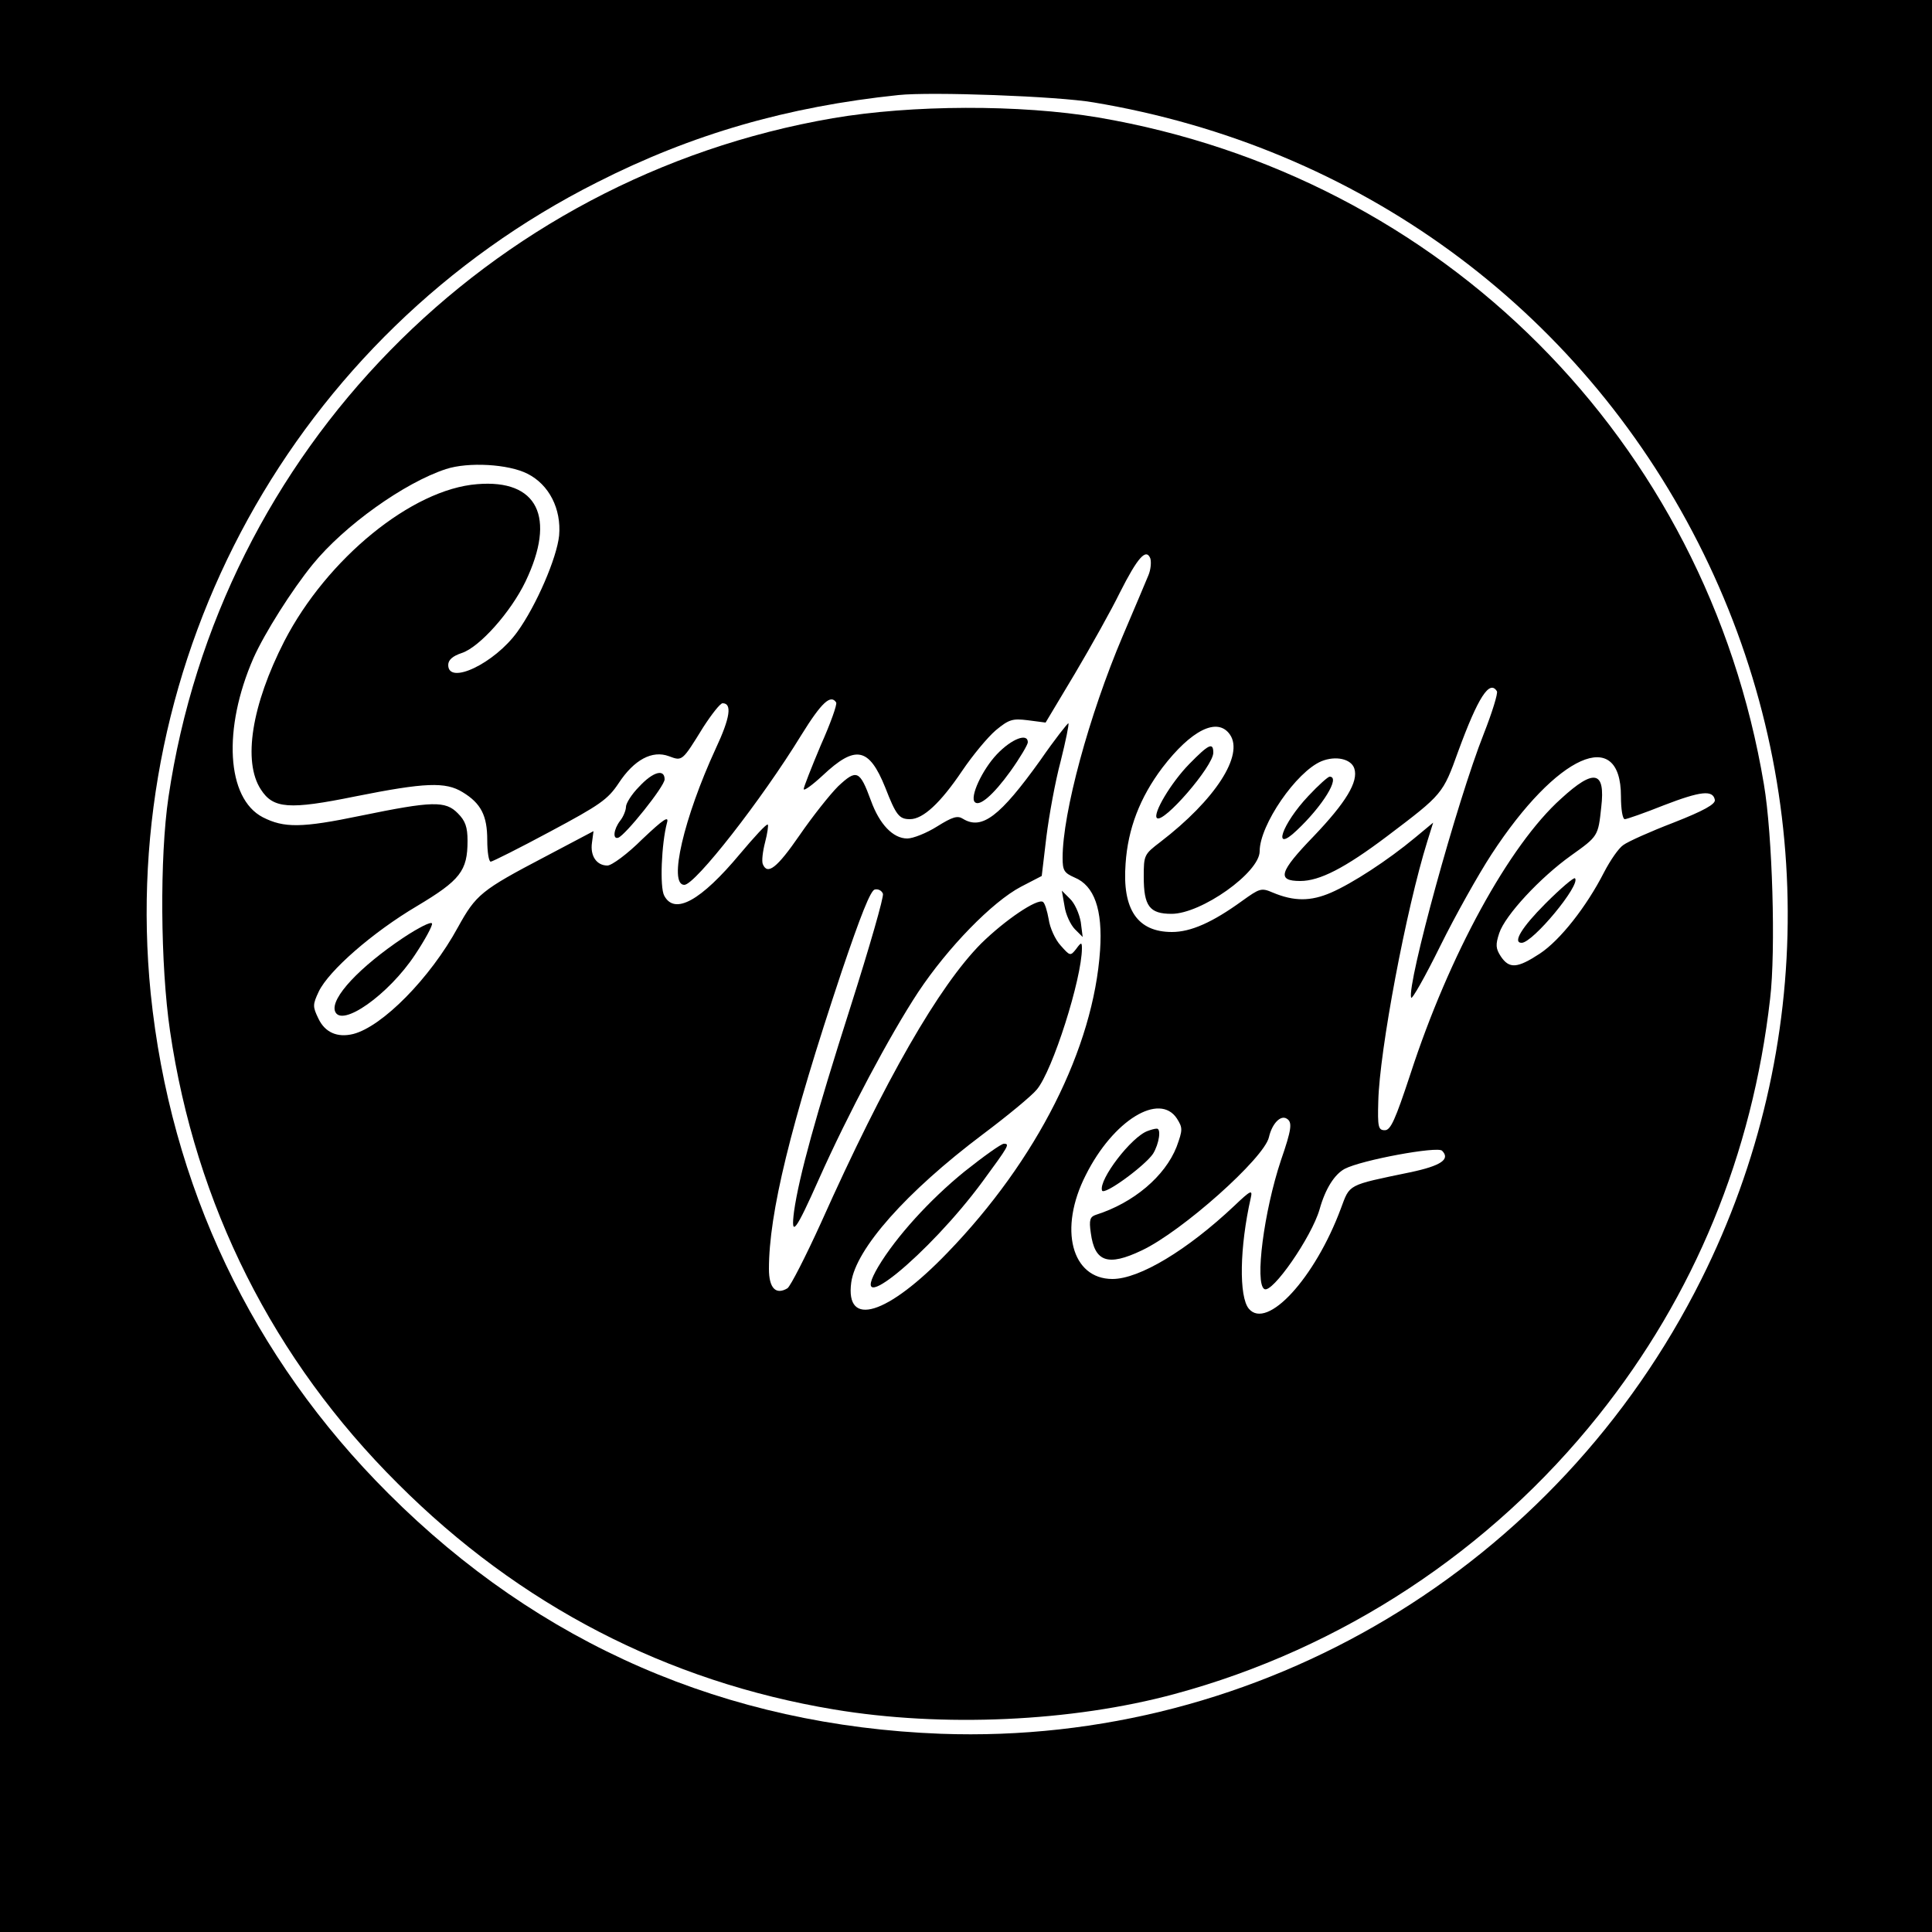 <?xml version="1.0" standalone="no"?>
<!DOCTYPE svg PUBLIC "-//W3C//DTD SVG 20010904//EN"
 "http://www.w3.org/TR/2001/REC-SVG-20010904/DTD/svg10.dtd">
<svg version="1.0" xmlns="http://www.w3.org/2000/svg"
 width="500pt" height="500pt" viewBox="0 0 500 500"
 preserveAspectRatio="xMidYMid meet">
<g transform="translate(0,500) scale(0.1,-0.1)"
fill="#000000" stroke="none">
<path d="M0 2500 l0 -2500 2500 0 2500 0 0 2500 0 2500 -2500 0 -2500 0 0
-2500z m2830 2235 c684 -114 1255 -530 1565 -1140 306 -602 309 -1304 8 -1906
-373 -746 -1142 -1206 -1968 -1176 -555 21 -1039 231 -1430 622 -353 352 -564
797 -615 1294 -87 869 373 1705 1155 2099 246 125 493 196 780 226 84 9 413
-3 505 -19z"/>
<path d="M2155 4694 c-894 -154 -1587 -863 -1719 -1757 -23 -155 -21 -435 4
-605 66 -450 267 -851 590 -1172 314 -314 696 -512 1128 -584 281 -47 616 -32
882 40 433 117 818 371 1097 721 248 311 398 675 444 1078 15 125 6 426 -16
555 -149 891 -832 1574 -1723 1726 -202 34 -483 33 -687 -2z m-790 -920 c56
-28 88 -91 82 -160 -6 -58 -59 -181 -108 -249 -59 -82 -179 -139 -179 -86 0
13 11 23 35 31 46 15 127 106 165 185 80 167 31 265 -125 252 -169 -13 -389
-193 -499 -406 -85 -166 -108 -312 -61 -384 32 -50 73 -53 245 -18 180 36 233
38 277 11 48 -29 64 -61 64 -124 0 -31 4 -56 9 -56 4 0 74 35 154 78 129 69
149 83 177 125 40 61 87 86 130 70 35 -13 34 -14 89 75 22 34 44 62 50 62 25
0 20 -37 -18 -118 -82 -178 -123 -352 -81 -352 28 0 200 220 303 388 52 84 76
106 90 84 3 -5 -15 -55 -40 -111 -24 -57 -44 -108 -44 -113 0 -6 22 10 49 35
85 80 120 73 162 -31 28 -72 36 -82 64 -82 34 0 79 42 135 125 27 40 66 87 87
105 34 28 43 31 83 26 l46 -6 76 127 c42 71 94 164 116 209 46 91 68 116 79
89 3 -10 1 -30 -5 -44 -6 -14 -35 -84 -66 -156 -88 -207 -156 -459 -156 -575
0 -33 4 -39 31 -51 51 -21 73 -83 66 -188 -17 -253 -163 -543 -395 -783 -156
-162 -265 -195 -249 -77 12 87 142 234 340 383 64 48 127 100 140 116 41 48
117 288 117 366 0 16 -2 16 -15 -2 -15 -19 -16 -18 -40 9 -14 15 -28 46 -31
68 -4 22 -10 42 -15 45 -15 9 -98 -47 -160 -108 -109 -110 -248 -351 -414
-722 -40 -88 -79 -164 -87 -170 -30 -18 -48 0 -48 50 0 144 55 370 188 769 49
145 75 211 86 213 9 2 18 -3 21 -11 3 -7 -35 -139 -84 -293 -90 -282 -133
-438 -146 -529 -9 -70 4 -52 65 85 75 168 183 371 256 482 77 116 192 234 266
273 l54 28 12 101 c7 56 23 144 37 196 13 52 22 96 20 98 -1 2 -35 -41 -73
-96 -104 -145 -151 -181 -200 -151 -14 9 -27 5 -67 -20 -27 -17 -62 -31 -77
-31 -37 0 -72 37 -94 98 -29 79 -37 82 -85 37 -22 -22 -67 -79 -100 -127 -58
-84 -83 -104 -95 -74 -3 8 0 33 6 56 6 23 9 44 7 46 -3 3 -35 -32 -72 -76
-101 -121 -169 -159 -196 -108 -12 22 -7 135 7 188 6 20 -8 11 -64 -42 -38
-38 -79 -68 -90 -68 -28 0 -45 25 -40 59 l4 30 -125 -66 c-166 -87 -179 -98
-226 -183 -72 -132 -196 -257 -271 -276 -41 -10 -73 4 -90 40 -15 31 -15 36 1
70 26 54 139 153 254 221 112 67 131 91 131 169 0 36 -6 52 -25 71 -32 33 -66
32 -251 -6 -154 -32 -199 -32 -254 -4 -94 49 -104 229 -24 412 29 65 100 177
153 242 82 101 238 212 345 247 58 19 162 13 211 -12z m2509 -563 c3 -5 -12
-54 -34 -110 -69 -174 -199 -648 -188 -683 2 -6 36 54 75 133 39 79 99 186
133 238 169 259 335 333 335 150 0 -32 4 -59 10 -59 5 0 51 16 101 36 96 37
127 40 132 14 2 -11 -28 -28 -107 -59 -60 -23 -118 -49 -130 -58 -12 -8 -34
-40 -50 -71 -45 -88 -113 -175 -166 -210 -58 -38 -79 -40 -101 -7 -13 20 -14
30 -4 60 15 46 106 144 186 201 70 50 70 50 78 125 11 94 -18 101 -104 22
-134 -120 -290 -405 -390 -713 -39 -118 -51 -145 -66 -145 -17 0 -19 8 -17 75
3 130 72 497 127 673 l15 48 -47 -39 c-71 -59 -162 -118 -217 -142 -53 -23
-96 -23 -151 0 -30 13 -34 11 -80 -22 -76 -55 -132 -80 -181 -80 -89 0 -129
58 -120 177 6 90 37 171 95 248 75 98 143 132 175 86 37 -53 -38 -169 -180
-278 -42 -32 -43 -34 -43 -90 0 -76 15 -96 72 -96 77 0 228 107 228 162 0 68
95 206 160 233 37 15 77 6 85 -19 11 -34 -22 -88 -105 -175 -90 -93 -96 -116
-35 -116 50 0 115 33 225 116 144 109 144 109 184 220 51 139 81 186 100 155z
m-828 -1106 c15 -24 15 -29 -1 -73 -30 -76 -111 -145 -209 -176 -15 -5 -18
-13 -13 -47 10 -75 44 -87 132 -45 104 49 317 239 329 293 8 35 30 58 46 48
15 -9 13 -27 -15 -108 -44 -132 -68 -318 -43 -333 20 -13 122 134 143 206 15
54 39 91 65 105 44 23 240 59 252 47 22 -22 -2 -39 -83 -56 -164 -34 -155 -30
-179 -94 -67 -180 -191 -315 -238 -259 -26 31 -24 159 5 287 5 22 0 20 -43
-21 -121 -114 -245 -189 -315 -189 -106 0 -140 130 -69 269 71 142 191 215
236 146z"/>
<path d="M2580 3048 c-38 -40 -71 -111 -57 -124 12 -12 48 19 92 80 25 35 45
69 45 75 0 25 -42 9 -80 -31z"/>
<path d="M1654 2964 c-19 -19 -34 -43 -34 -52 0 -9 -7 -26 -15 -36 -17 -22
-20 -49 -5 -44 18 6 120 133 120 151 0 28 -30 20 -66 -19z"/>
<path d="M2755 2655 c3 -22 16 -49 27 -60 l20 -20 -5 39 c-4 22 -16 49 -28 60
l-21 21 7 -40z"/>
<path d="M1045 2574 c-114 -76 -190 -157 -178 -191 16 -44 139 43 207 146 26
39 46 76 44 81 -2 6 -35 -11 -73 -36z"/>
<path d="M2496 1968 c-90 -73 -177 -169 -223 -246 -86 -146 131 32 269 219 69
94 72 99 56 99 -7 0 -53 -33 -102 -72z"/>
<path d="M3078 3023 c-48 -49 -95 -129 -84 -140 16 -16 146 134 146 169 0 28
-12 22 -62 -29z"/>
<path d="M3386 2940 c-69 -73 -95 -151 -30 -89 67 63 114 139 85 139 -4 0 -29
-22 -55 -50z"/>
<path d="M4000 2662 c-62 -62 -86 -102 -62 -102 29 0 154 151 138 167 -3 3
-37 -26 -76 -65z"/>
<path d="M2970 2073 c-42 -15 -127 -126 -118 -154 5 -14 111 64 132 95 16 26
22 67 9 65 -5 0 -15 -3 -23 -6z"/>
</g>
</svg>
